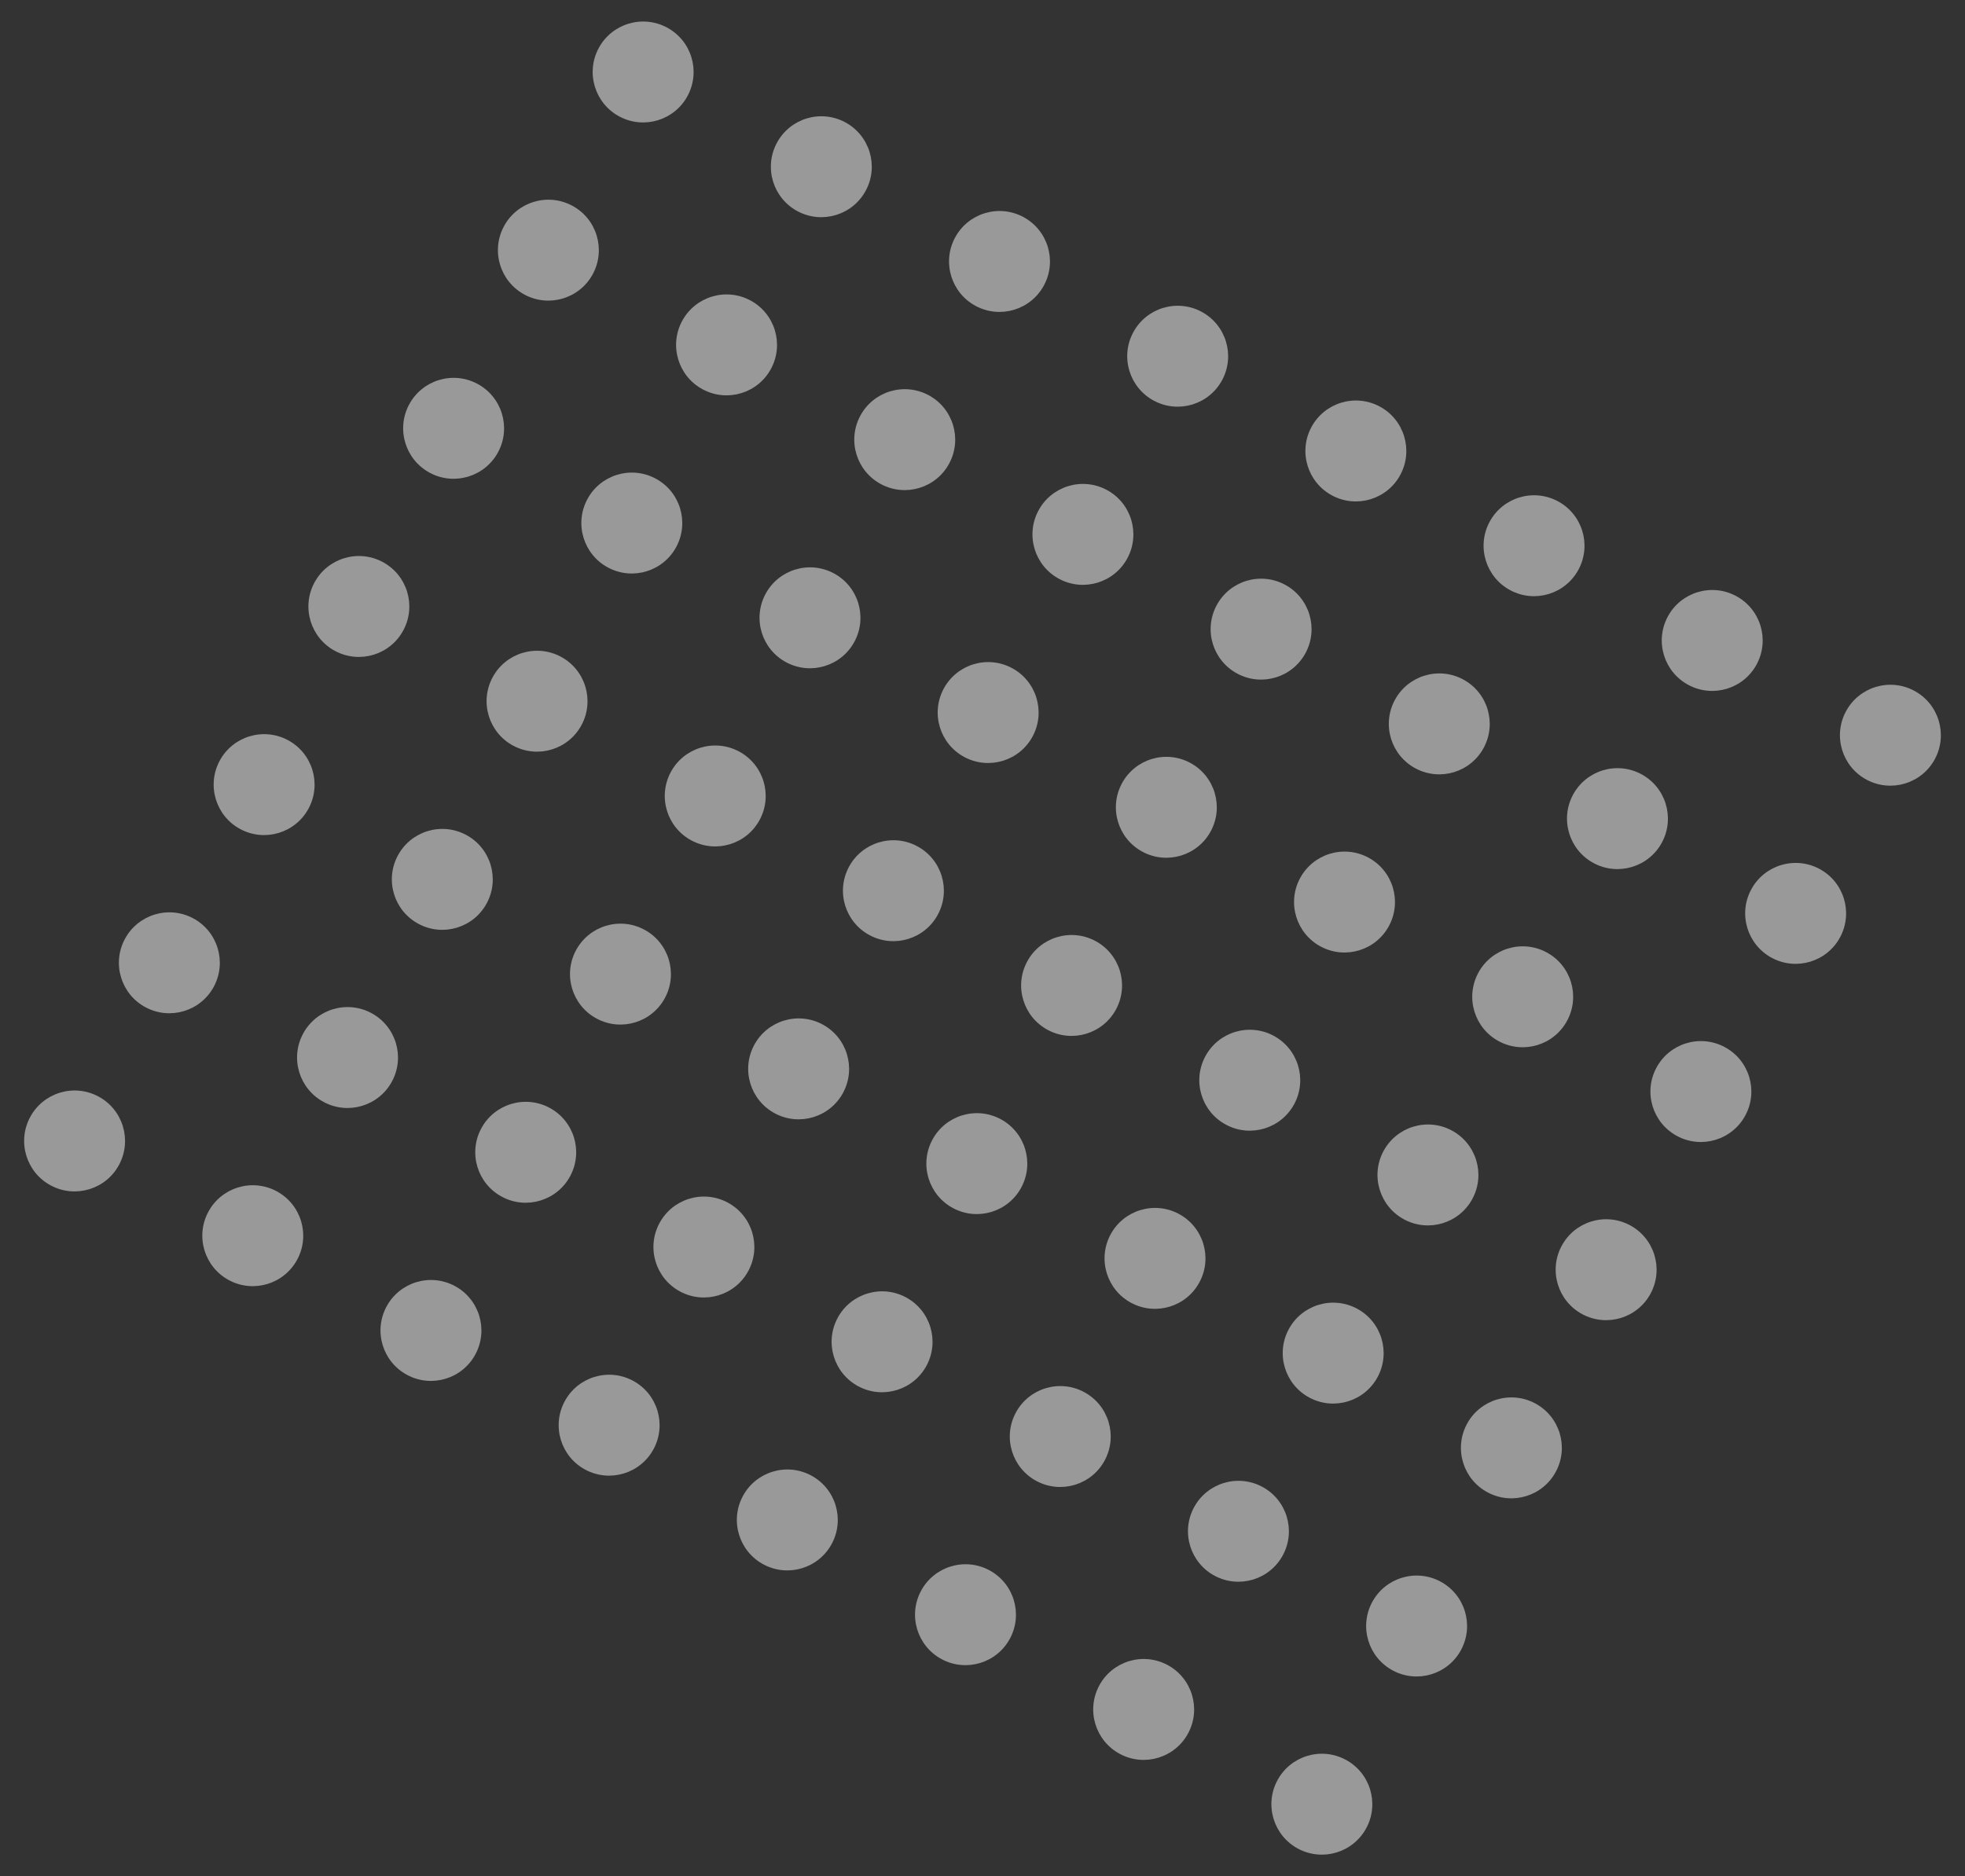 <svg width="133" height="127" viewBox="0 0 133 127" fill="none" xmlns="http://www.w3.org/2000/svg">
<rect x="0" y="0" width="133" height="127" fill="#333333" stroke="none"/>
<g opacity="0.5">
<circle cx="43.531" cy="4.873" r="3.415" transform="rotate(28.004 43.531 4.873)" fill="white"/>
<circle cx="55.591" cy="11.286" r="3.415" transform="rotate(28.004 55.591 11.286)" fill="white"/>
<circle cx="67.651" cy="17.699" r="3.415" transform="rotate(28.004 67.651 17.699)" fill="white"/>
<circle cx="79.711" cy="24.113" r="3.415" transform="rotate(28.004 79.711 24.113)" fill="white"/>
<circle cx="91.771" cy="30.527" r="3.415" transform="rotate(28.004 91.771 30.527)" fill="white"/>
<circle cx="103.831" cy="36.941" r="3.415" transform="rotate(28.004 103.831 36.941)" fill="white"/>
<circle cx="115.891" cy="43.354" r="3.415" transform="rotate(28.004 115.891 43.354)" fill="white"/>
<circle cx="127.951" cy="49.768" r="3.415" transform="rotate(28.004 127.951 49.768)" fill="white"/>
<circle cx="37.117" cy="16.934" r="3.415" transform="rotate(28.004 37.117 16.934)" fill="white"/>
<circle cx="49.177" cy="23.346" r="3.415" transform="rotate(28.004 49.177 23.346)" fill="white"/>
<circle cx="61.237" cy="29.76" r="3.415" transform="rotate(28.004 61.237 29.76)" fill="white"/>
<circle cx="73.297" cy="36.173" r="3.415" transform="rotate(28.004 73.297 36.173)" fill="white"/>
<circle cx="85.357" cy="42.587" r="3.415" transform="rotate(28.004 85.357 42.587)" fill="white"/>
<circle cx="97.417" cy="49.001" r="3.415" transform="rotate(28.004 97.417 49.001)" fill="white"/>
<circle cx="109.477" cy="55.414" r="3.415" transform="rotate(28.004 109.477 55.414)" fill="white"/>
<circle cx="121.537" cy="61.828" r="3.415" transform="rotate(28.004 121.537 61.828)" fill="white"/>
<circle cx="30.703" cy="28.993" r="3.415" transform="rotate(28.004 30.703 28.993)" fill="white"/>
<circle cx="42.764" cy="35.406" r="3.415" transform="rotate(28.004 42.764 35.406)" fill="white"/>
<circle cx="54.824" cy="41.82" r="3.415" transform="rotate(28.004 54.824 41.82)" fill="white"/>
<circle cx="66.883" cy="48.233" r="3.415" transform="rotate(28.004 66.883 48.233)" fill="white"/>
<circle cx="78.943" cy="54.647" r="3.415" transform="rotate(28.004 78.943 54.647)" fill="white"/>
<circle cx="91.003" cy="61.061" r="3.415" transform="rotate(28.004 91.003 61.061)" fill="white"/>
<circle cx="103.063" cy="67.474" r="3.415" transform="rotate(28.004 103.063 67.474)" fill="white"/>
<circle cx="115.124" cy="73.888" r="3.415" transform="rotate(28.004 115.124 73.888)" fill="white"/>
<circle cx="24.29" cy="41.053" r="3.415" transform="rotate(28.004 24.29 41.053)" fill="white"/>
<circle cx="36.35" cy="47.466" r="3.415" transform="rotate(28.004 36.35 47.466)" fill="white"/>
<circle cx="48.41" cy="53.88" r="3.415" transform="rotate(28.004 48.41 53.88)" fill="white"/>
<circle cx="60.47" cy="60.293" r="3.415" transform="rotate(28.004 60.47 60.293)" fill="white"/>
<circle cx="72.53" cy="66.707" r="3.415" transform="rotate(28.004 72.53 66.707)" fill="white"/>
<circle cx="84.59" cy="73.121" r="3.415" transform="rotate(28.004 84.59 73.121)" fill="white"/>
<circle cx="96.65" cy="79.534" r="3.415" transform="rotate(28.004 96.65 79.534)" fill="white"/>
<circle cx="108.71" cy="85.948" r="3.415" transform="rotate(28.004 108.71 85.948)" fill="white"/>
<circle cx="17.877" cy="53.112" r="3.415" transform="rotate(28.004 17.877 53.112)" fill="white"/>
<circle cx="29.937" cy="59.526" r="3.415" transform="rotate(28.004 29.937 59.526)" fill="white"/>
<circle cx="41.996" cy="65.939" r="3.415" transform="rotate(28.004 41.996 65.939)" fill="white"/>
<circle cx="54.056" cy="72.353" r="3.415" transform="rotate(28.004 54.056 72.353)" fill="white"/>
<circle cx="66.116" cy="78.767" r="3.415" transform="rotate(28.004 66.116 78.767)" fill="white"/>
<circle cx="78.176" cy="85.181" r="3.415" transform="rotate(28.004 78.176 85.181)" fill="white"/>
<circle cx="90.236" cy="91.594" r="3.415" transform="rotate(28.004 90.236 91.594)" fill="white"/>
<circle cx="102.297" cy="98.008" r="3.415" transform="rotate(28.004 102.297 98.008)" fill="white"/>
<circle cx="11.463" cy="65.173" r="3.415" transform="rotate(28.004 11.463 65.173)" fill="white"/>
<circle cx="23.523" cy="71.586" r="3.415" transform="rotate(28.004 23.523 71.586)" fill="white"/>
<circle cx="35.583" cy="77.999" r="3.415" transform="rotate(28.004 35.583 77.999)" fill="white"/>
<circle cx="47.643" cy="84.413" r="3.415" transform="rotate(28.004 47.643 84.413)" fill="white"/>
<circle cx="59.703" cy="90.827" r="3.415" transform="rotate(28.004 59.703 90.827)" fill="white"/>
<circle cx="71.763" cy="97.24" r="3.415" transform="rotate(28.004 71.763 97.24)" fill="white"/>
<circle cx="83.823" cy="103.654" r="3.415" transform="rotate(28.004 83.823 103.654)" fill="white"/>
<circle cx="95.883" cy="110.067" r="3.415" transform="rotate(28.004 95.883 110.067)" fill="white"/>
<circle cx="5.049" cy="77.233" r="3.415" transform="rotate(28.004 5.049 77.233)" fill="white"/>
<circle cx="17.109" cy="83.646" r="3.415" transform="rotate(28.004 17.109 83.646)" fill="white"/>
<circle cx="29.169" cy="90.06" r="3.415" transform="rotate(28.004 29.169 90.06)" fill="white"/>
<circle cx="41.229" cy="96.473" r="3.415" transform="rotate(28.004 41.229 96.473)" fill="white"/>
<circle cx="53.289" cy="102.887" r="3.415" transform="rotate(28.004 53.289 102.887)" fill="white"/>
<circle cx="65.349" cy="109.301" r="3.415" transform="rotate(28.004 65.349 109.301)" fill="white"/>
<circle cx="77.409" cy="115.714" r="3.415" transform="rotate(28.004 77.409 115.714)" fill="white"/>
<circle cx="89.469" cy="122.128" r="3.415" transform="rotate(28.004 89.469 122.128)" fill="white"/>
</g>
</svg>
